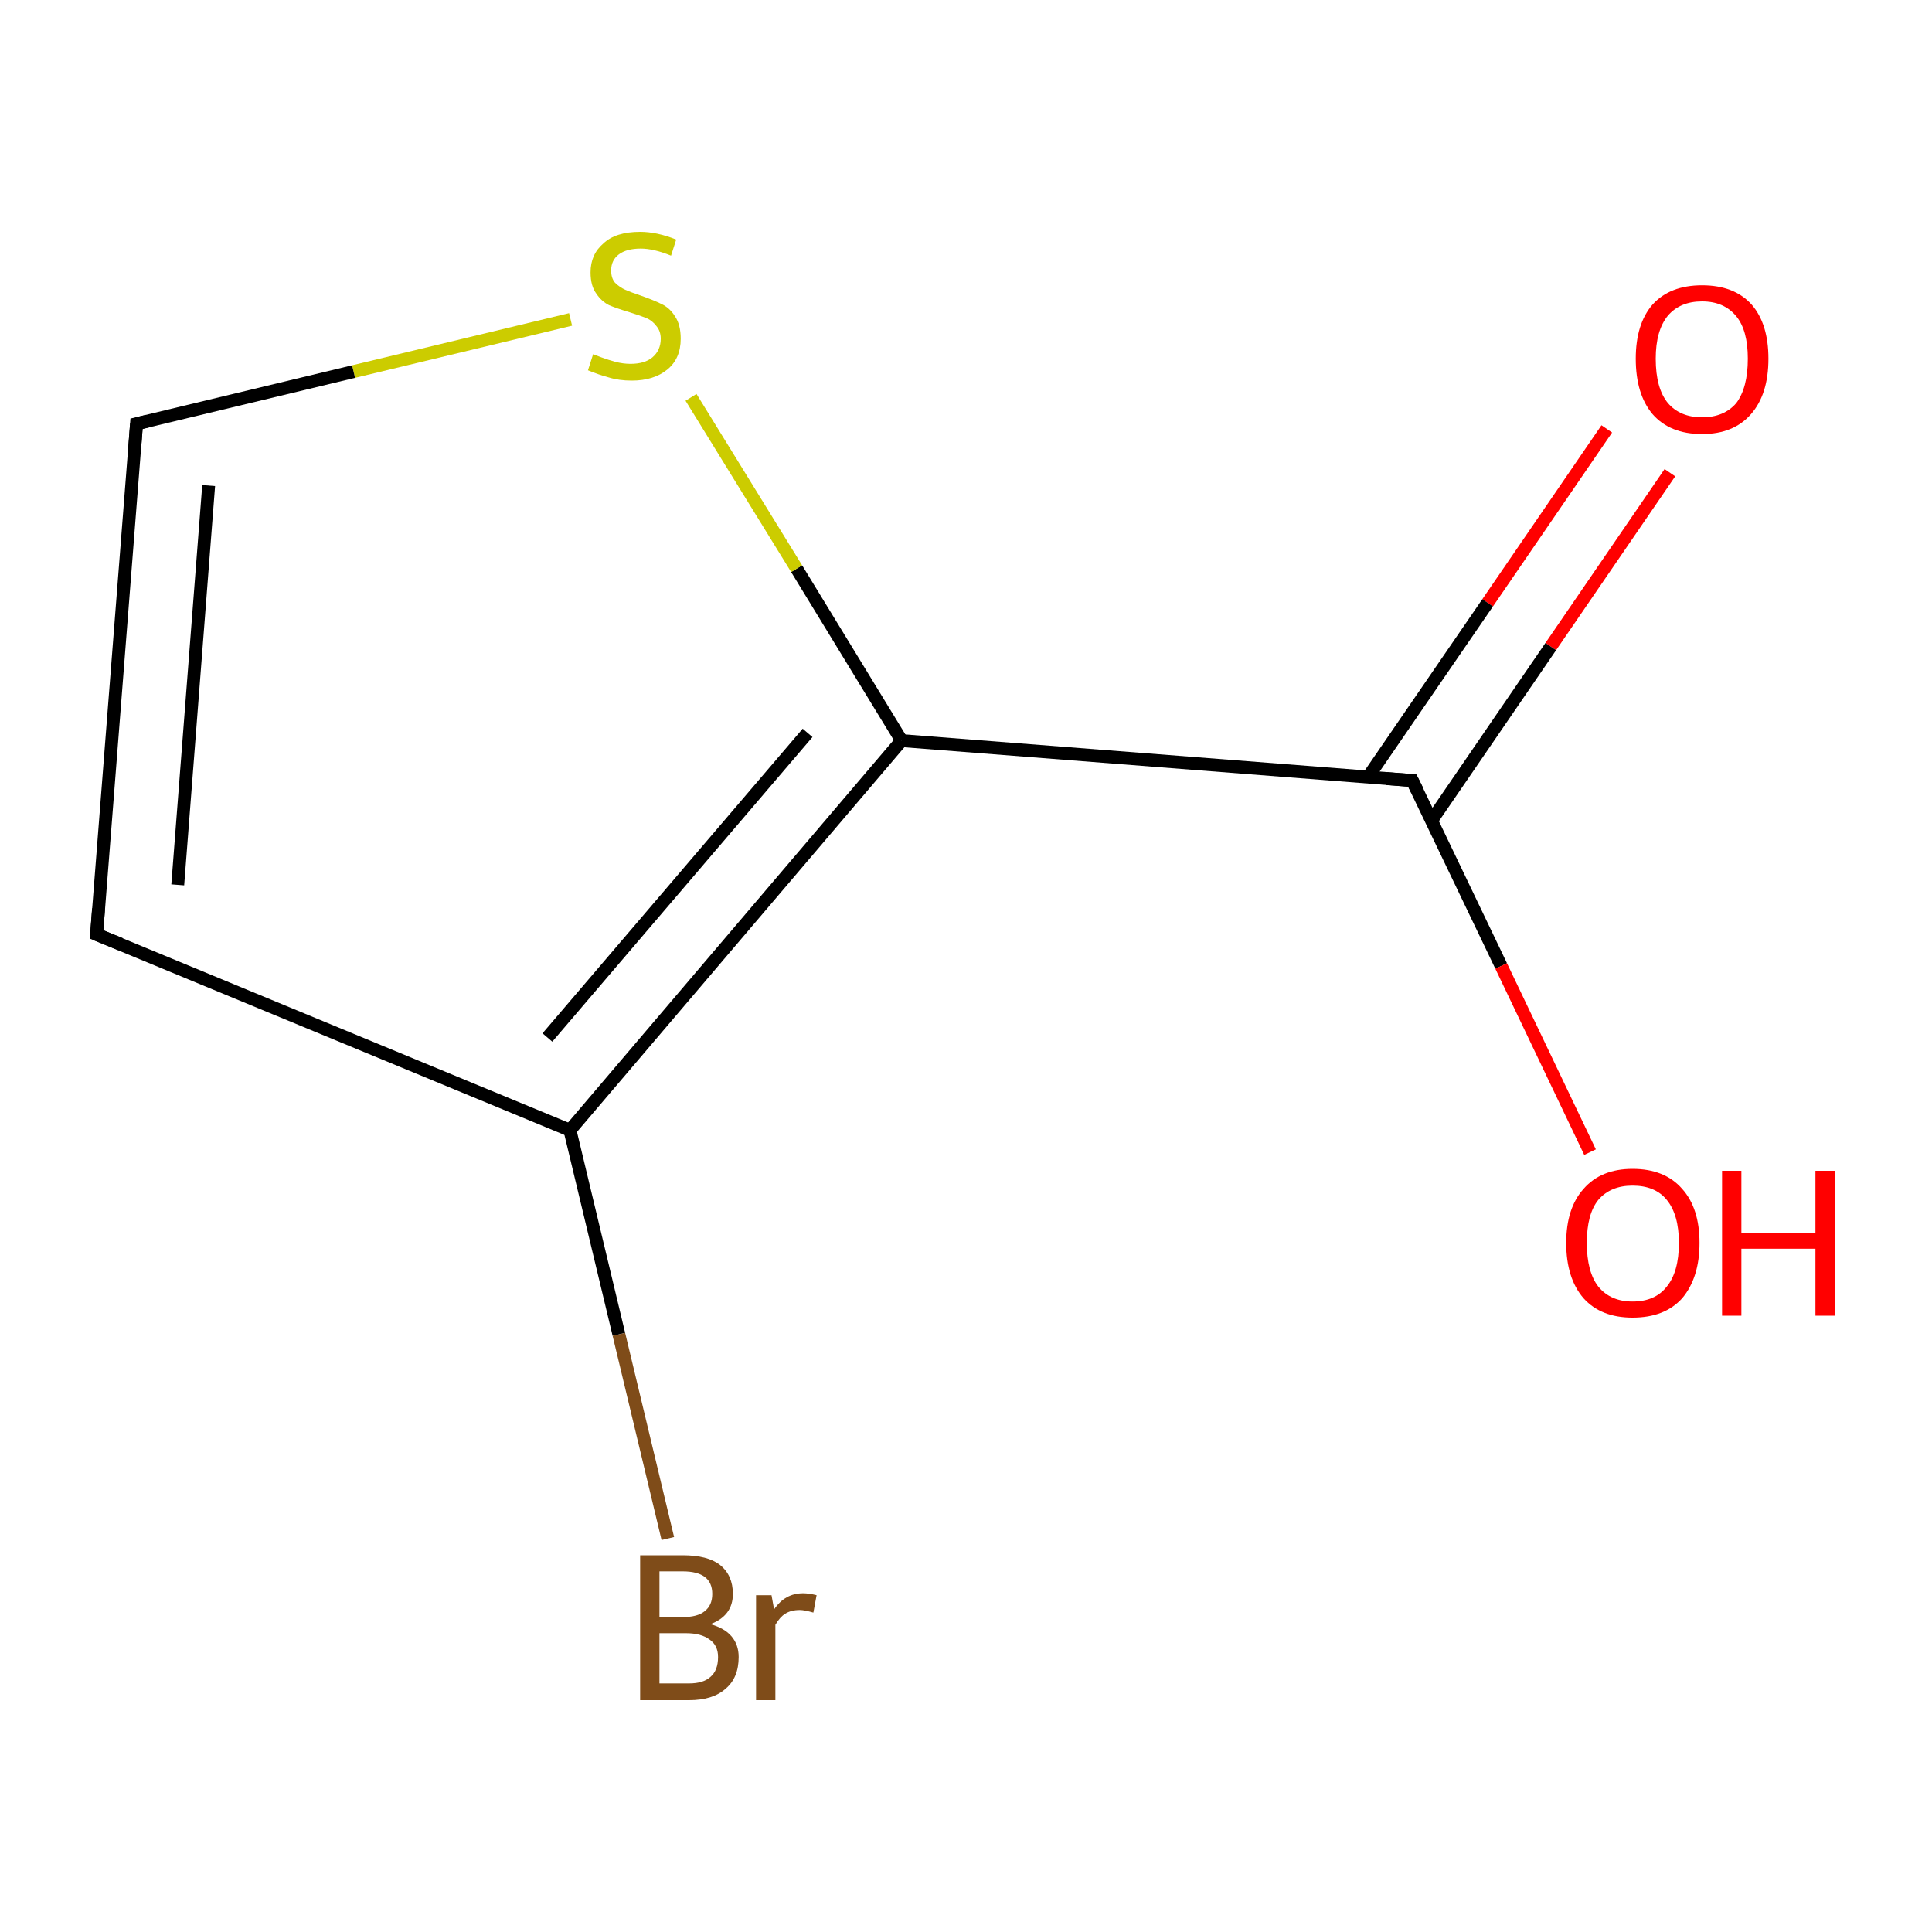 <?xml version='1.0' encoding='iso-8859-1'?>
<svg version='1.1' baseProfile='full'
              xmlns='http://www.w3.org/2000/svg'
                      xmlns:rdkit='http://www.rdkit.org/xml'
                      xmlns:xlink='http://www.w3.org/1999/xlink'
                  xml:space='preserve'
width='300px' height='300px' viewBox='0 0 300 300'>
<!-- END OF HEADER -->
<rect style='opacity:1.0;fill:#FFFFFF;stroke:none' width='300.0' height='300.0' x='0.0' y='0.0'> </rect>
<path class='bond-0 atom-0 atom-1' d='M 259.3,73.4 L 240.8,100.4' style='fill:none;fill-rule:evenodd;stroke:#FF0000;stroke-width:2.0px;stroke-linecap:butt;stroke-linejoin:miter;stroke-opacity:1' />
<path class='bond-0 atom-0 atom-1' d='M 240.8,100.4 L 222.3,127.4' style='fill:none;fill-rule:evenodd;stroke:#000000;stroke-width:2.0px;stroke-linecap:butt;stroke-linejoin:miter;stroke-opacity:1' />
<path class='bond-0 atom-0 atom-1' d='M 249.5,66.6 L 231.0,93.6' style='fill:none;fill-rule:evenodd;stroke:#FF0000;stroke-width:2.0px;stroke-linecap:butt;stroke-linejoin:miter;stroke-opacity:1' />
<path class='bond-0 atom-0 atom-1' d='M 231.0,93.6 L 212.4,120.7' style='fill:none;fill-rule:evenodd;stroke:#000000;stroke-width:2.0px;stroke-linecap:butt;stroke-linejoin:miter;stroke-opacity:1' />
<path class='bond-1 atom-1 atom-2' d='M 219.3,121.2 L 233.1,150.0' style='fill:none;fill-rule:evenodd;stroke:#000000;stroke-width:2.0px;stroke-linecap:butt;stroke-linejoin:miter;stroke-opacity:1' />
<path class='bond-1 atom-1 atom-2' d='M 233.1,150.0 L 246.9,178.9' style='fill:none;fill-rule:evenodd;stroke:#FF0000;stroke-width:2.0px;stroke-linecap:butt;stroke-linejoin:miter;stroke-opacity:1' />
<path class='bond-2 atom-1 atom-3' d='M 219.3,121.2 L 140.0,115.0' style='fill:none;fill-rule:evenodd;stroke:#000000;stroke-width:2.0px;stroke-linecap:butt;stroke-linejoin:miter;stroke-opacity:1' />
<path class='bond-3 atom-3 atom-4' d='M 140.0,115.0 L 123.7,88.3' style='fill:none;fill-rule:evenodd;stroke:#000000;stroke-width:2.0px;stroke-linecap:butt;stroke-linejoin:miter;stroke-opacity:1' />
<path class='bond-3 atom-3 atom-4' d='M 123.7,88.3 L 107.3,61.7' style='fill:none;fill-rule:evenodd;stroke:#CCCC00;stroke-width:2.0px;stroke-linecap:butt;stroke-linejoin:miter;stroke-opacity:1' />
<path class='bond-4 atom-4 atom-5' d='M 88.6,49.6 L 54.9,57.7' style='fill:none;fill-rule:evenodd;stroke:#CCCC00;stroke-width:2.0px;stroke-linecap:butt;stroke-linejoin:miter;stroke-opacity:1' />
<path class='bond-4 atom-4 atom-5' d='M 54.9,57.7 L 21.2,65.8' style='fill:none;fill-rule:evenodd;stroke:#000000;stroke-width:2.0px;stroke-linecap:butt;stroke-linejoin:miter;stroke-opacity:1' />
<path class='bond-5 atom-5 atom-6' d='M 21.2,65.8 L 15.0,145.1' style='fill:none;fill-rule:evenodd;stroke:#000000;stroke-width:2.0px;stroke-linecap:butt;stroke-linejoin:miter;stroke-opacity:1' />
<path class='bond-5 atom-5 atom-6' d='M 32.4,75.4 L 27.6,137.4' style='fill:none;fill-rule:evenodd;stroke:#000000;stroke-width:2.0px;stroke-linecap:butt;stroke-linejoin:miter;stroke-opacity:1' />
<path class='bond-6 atom-6 atom-7' d='M 15.0,145.1 L 88.5,175.5' style='fill:none;fill-rule:evenodd;stroke:#000000;stroke-width:2.0px;stroke-linecap:butt;stroke-linejoin:miter;stroke-opacity:1' />
<path class='bond-7 atom-7 atom-8' d='M 88.5,175.5 L 96.1,207.2' style='fill:none;fill-rule:evenodd;stroke:#000000;stroke-width:2.0px;stroke-linecap:butt;stroke-linejoin:miter;stroke-opacity:1' />
<path class='bond-7 atom-7 atom-8' d='M 96.1,207.2 L 103.7,238.9' style='fill:none;fill-rule:evenodd;stroke:#7F4C19;stroke-width:2.0px;stroke-linecap:butt;stroke-linejoin:miter;stroke-opacity:1' />
<path class='bond-8 atom-7 atom-3' d='M 88.5,175.5 L 140.0,115.0' style='fill:none;fill-rule:evenodd;stroke:#000000;stroke-width:2.0px;stroke-linecap:butt;stroke-linejoin:miter;stroke-opacity:1' />
<path class='bond-8 atom-7 atom-3' d='M 85.0,161.1 L 125.4,113.8' style='fill:none;fill-rule:evenodd;stroke:#000000;stroke-width:2.0px;stroke-linecap:butt;stroke-linejoin:miter;stroke-opacity:1' />
<path d='M 220.0,122.6 L 219.3,121.2 L 215.3,120.9' style='fill:none;stroke:#000000;stroke-width:2.0px;stroke-linecap:butt;stroke-linejoin:miter;stroke-miterlimit:10;stroke-opacity:1;' />
<path d='M 22.9,65.4 L 21.2,65.8 L 20.9,69.8' style='fill:none;stroke:#000000;stroke-width:2.0px;stroke-linecap:butt;stroke-linejoin:miter;stroke-miterlimit:10;stroke-opacity:1;' />
<path d='M 15.3,141.1 L 15.0,145.1 L 18.7,146.6' style='fill:none;stroke:#000000;stroke-width:2.0px;stroke-linecap:butt;stroke-linejoin:miter;stroke-miterlimit:10;stroke-opacity:1;' />
<path class='atom-0' d='M 254.0 55.7
Q 254.0 50.3, 256.6 47.3
Q 259.3 44.3, 264.3 44.3
Q 269.3 44.3, 272.0 47.3
Q 274.6 50.3, 274.6 55.7
Q 274.6 61.2, 271.9 64.3
Q 269.2 67.4, 264.3 67.4
Q 259.3 67.4, 256.6 64.3
Q 254.0 61.2, 254.0 55.7
M 264.3 64.8
Q 267.7 64.8, 269.6 62.6
Q 271.4 60.2, 271.4 55.7
Q 271.4 51.3, 269.6 49.1
Q 267.7 46.8, 264.3 46.8
Q 260.9 46.8, 259.0 49.0
Q 257.1 51.3, 257.1 55.7
Q 257.1 60.3, 259.0 62.6
Q 260.9 64.8, 264.3 64.8
' fill='#FF0000'/>
<path class='atom-2' d='M 243.2 193.0
Q 243.2 187.6, 245.9 184.6
Q 248.6 181.5, 253.5 181.5
Q 258.5 181.5, 261.2 184.6
Q 263.9 187.6, 263.9 193.0
Q 263.9 198.4, 261.2 201.6
Q 258.5 204.6, 253.5 204.6
Q 248.6 204.6, 245.9 201.6
Q 243.2 198.5, 243.2 193.0
M 253.5 202.1
Q 257.0 202.1, 258.8 199.8
Q 260.7 197.5, 260.7 193.0
Q 260.7 188.6, 258.8 186.3
Q 257.0 184.1, 253.5 184.1
Q 250.1 184.1, 248.2 186.3
Q 246.4 188.5, 246.4 193.0
Q 246.4 197.5, 248.2 199.8
Q 250.1 202.1, 253.5 202.1
' fill='#FF0000'/>
<path class='atom-2' d='M 267.4 181.8
L 270.4 181.8
L 270.4 191.4
L 281.9 191.4
L 281.9 181.8
L 285.0 181.8
L 285.0 204.3
L 281.9 204.3
L 281.9 193.9
L 270.4 193.9
L 270.4 204.3
L 267.4 204.3
L 267.4 181.8
' fill='#FF0000'/>
<path class='atom-4' d='M 92.1 55.0
Q 92.4 55.1, 93.4 55.5
Q 94.5 55.9, 95.6 56.2
Q 96.8 56.5, 97.9 56.5
Q 100.1 56.5, 101.3 55.5
Q 102.6 54.4, 102.6 52.6
Q 102.6 51.4, 101.9 50.6
Q 101.3 49.8, 100.4 49.4
Q 99.4 49.0, 97.8 48.5
Q 95.8 47.9, 94.6 47.4
Q 93.4 46.8, 92.6 45.6
Q 91.7 44.4, 91.7 42.3
Q 91.7 39.5, 93.7 37.8
Q 95.6 36.0, 99.4 36.0
Q 102.0 36.0, 105.0 37.2
L 104.2 39.7
Q 101.5 38.6, 99.5 38.6
Q 97.3 38.6, 96.1 39.5
Q 94.9 40.4, 94.9 42.0
Q 94.9 43.2, 95.5 43.9
Q 96.2 44.6, 97.1 45.0
Q 98.0 45.4, 99.5 45.9
Q 101.5 46.6, 102.7 47.2
Q 104.0 47.8, 104.8 49.1
Q 105.7 50.4, 105.7 52.6
Q 105.7 55.7, 103.6 57.4
Q 101.5 59.1, 98.1 59.1
Q 96.1 59.1, 94.5 58.6
Q 93.0 58.2, 91.3 57.5
L 92.1 55.0
' fill='#CCCC00'/>
<path class='atom-8' d='M 110.3 252.2
Q 112.5 252.8, 113.6 254.1
Q 114.7 255.4, 114.7 257.3
Q 114.7 260.5, 112.7 262.2
Q 110.7 264.0, 107.0 264.0
L 99.4 264.0
L 99.4 241.5
L 106.0 241.5
Q 109.9 241.5, 111.8 243.0
Q 113.8 244.6, 113.8 247.5
Q 113.8 250.9, 110.3 252.2
M 102.4 244.0
L 102.4 251.1
L 106.0 251.1
Q 108.3 251.1, 109.4 250.2
Q 110.6 249.3, 110.6 247.5
Q 110.6 244.0, 106.0 244.0
L 102.4 244.0
M 107.0 261.4
Q 109.2 261.4, 110.3 260.4
Q 111.5 259.4, 111.5 257.3
Q 111.5 255.5, 110.2 254.6
Q 108.9 253.6, 106.5 253.6
L 102.4 253.6
L 102.4 261.4
L 107.0 261.4
' fill='#7F4C19'/>
<path class='atom-8' d='M 119.8 247.7
L 120.2 249.9
Q 121.9 247.4, 124.7 247.4
Q 125.6 247.4, 126.8 247.7
L 126.3 250.4
Q 124.9 250.0, 124.2 250.0
Q 122.8 250.0, 121.9 250.6
Q 121.1 251.1, 120.4 252.3
L 120.4 264.0
L 117.4 264.0
L 117.4 247.7
L 119.8 247.7
' fill='#7F4C19'/>
</svg>

